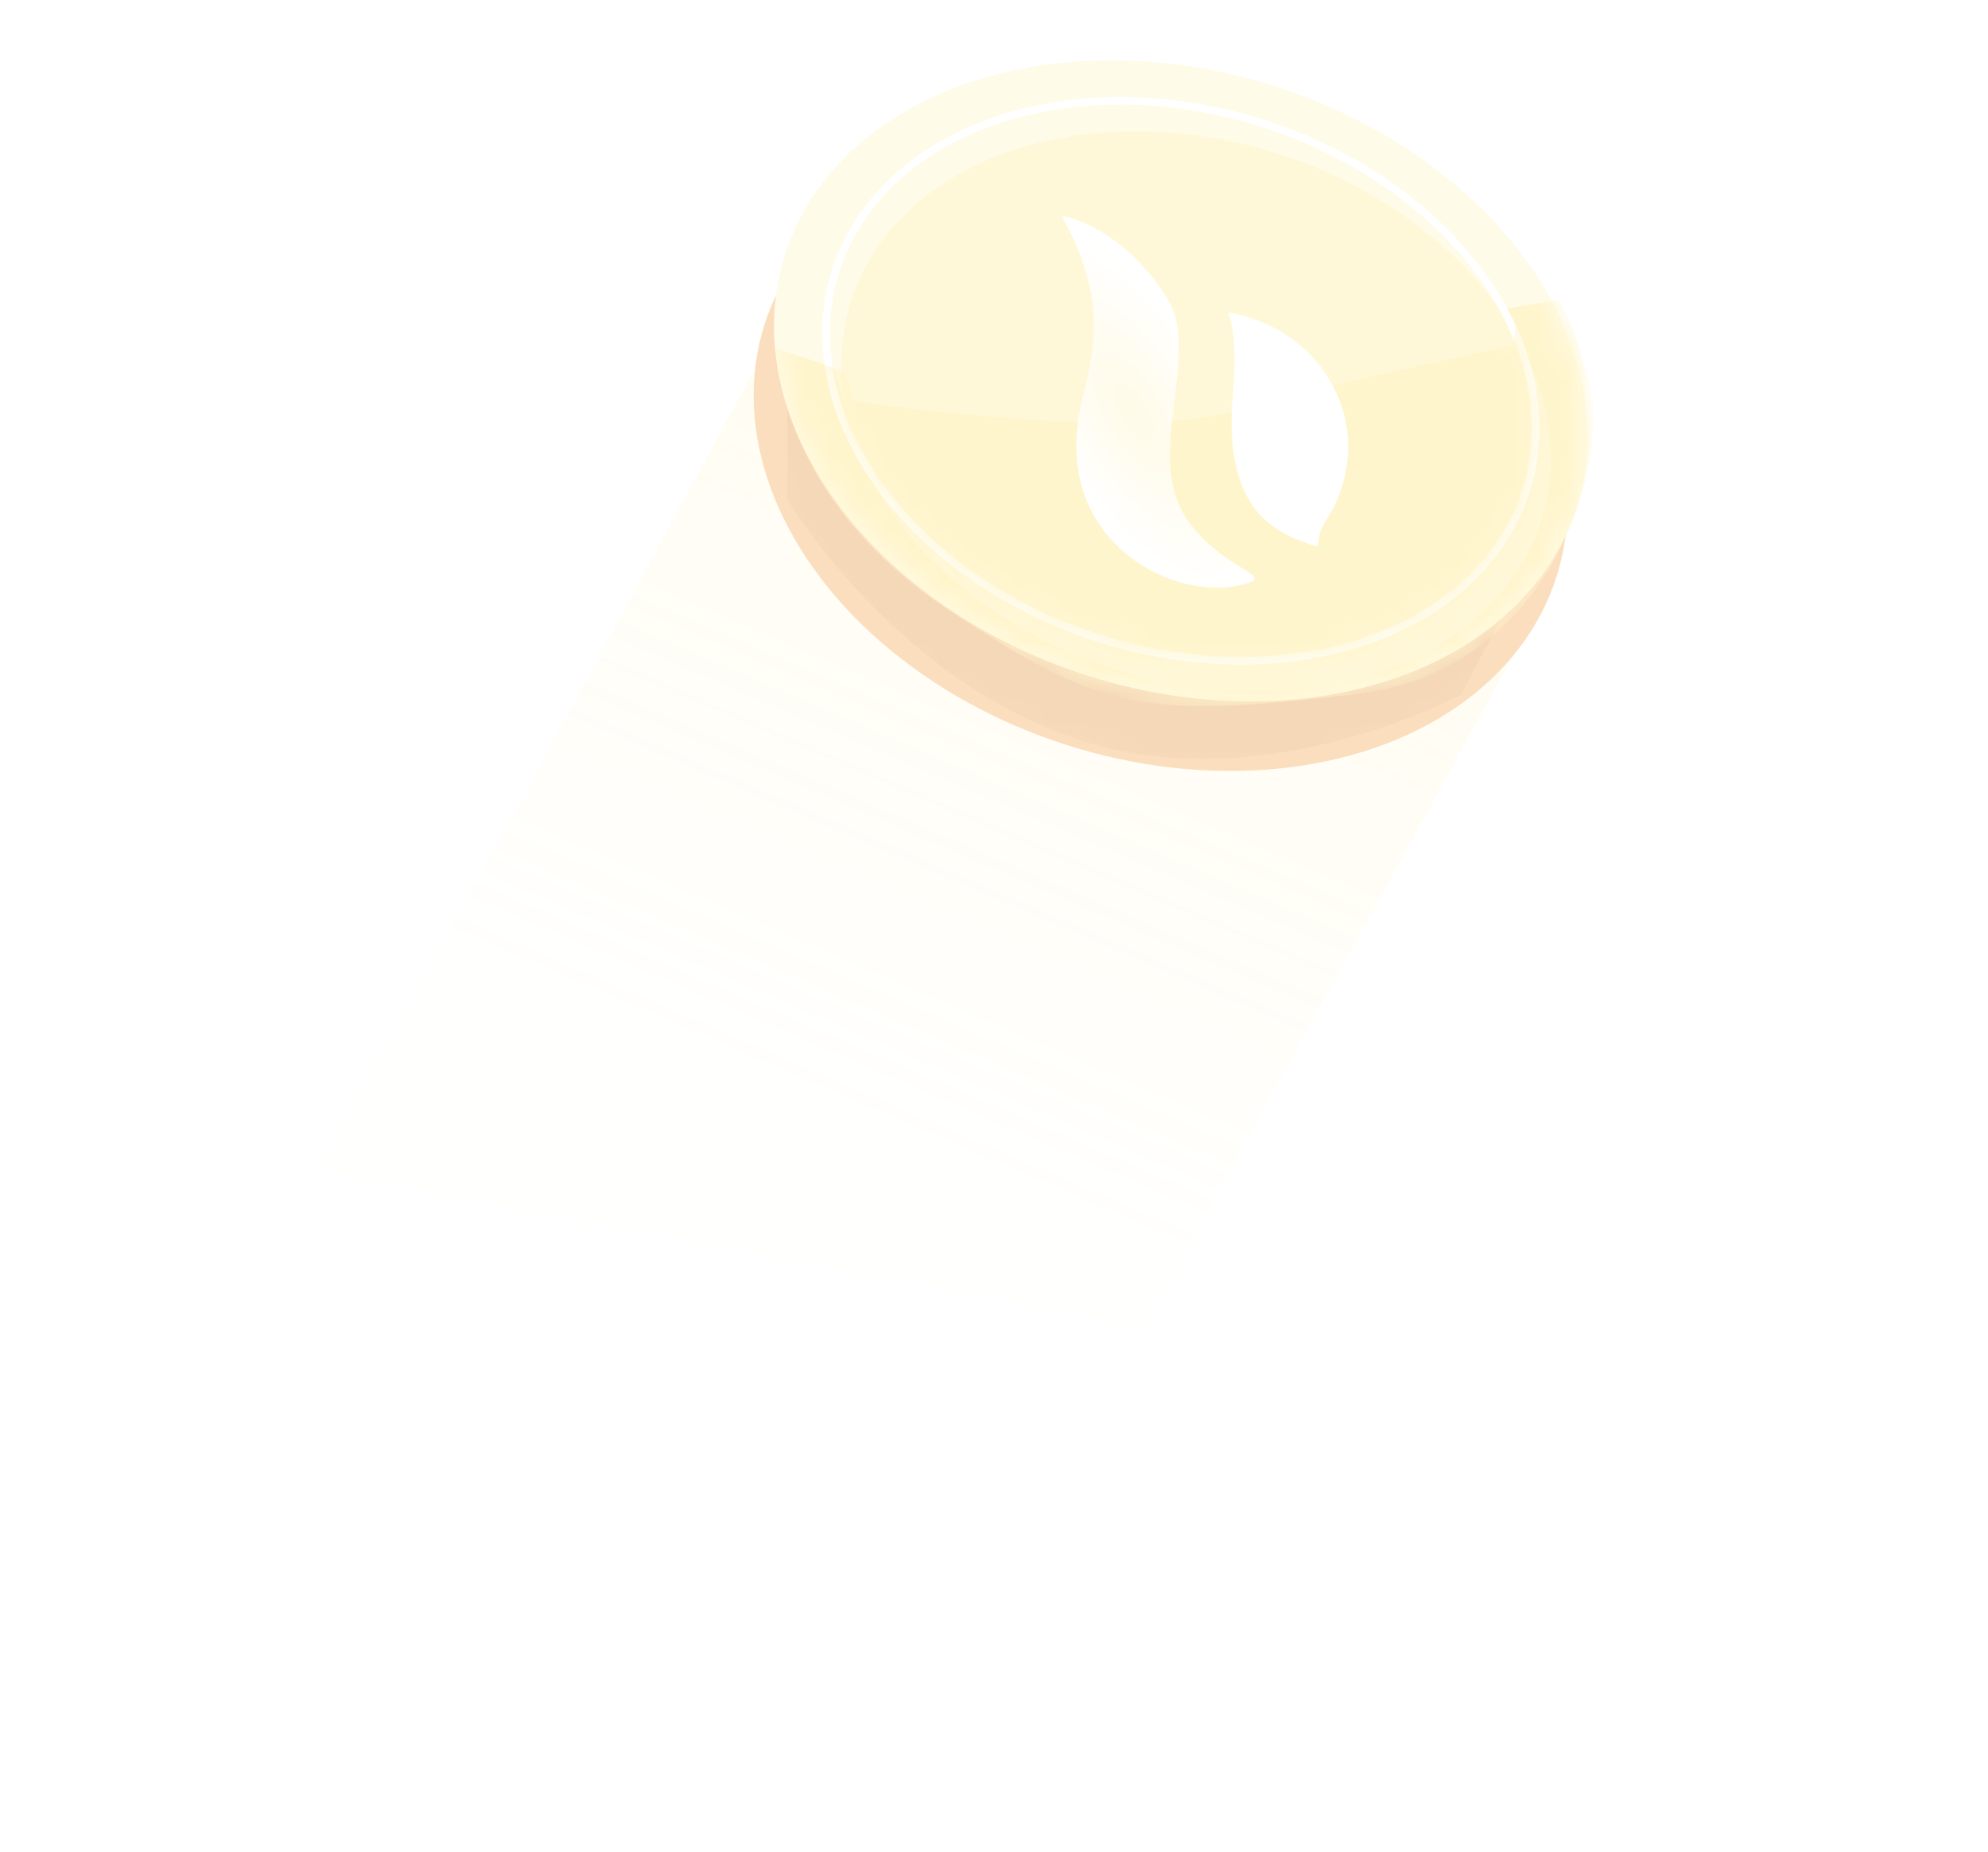 <svg width="73" height="68" viewBox="0 0 73 68" fill="none" xmlns="http://www.w3.org/2000/svg">
<g clip-path="url(#clip0)">
<g opacity="0.3">
<path d="M11.73 43.018L28.531 12.056L56.373 22.617L41.972 48.778L11.73 43.018Z" fill="url(#paint0_linear)"/>
<ellipse rx="15.261" ry="11.348" transform="matrix(0.953 0.303 -0.302 0.954 42.617 16.538)" fill="#F09125"/>
<mask id="mask0" mask-type="alpha" maskUnits="userSpaceOnUse" x="27" y="4" width="31" height="25">
<ellipse rx="15.261" ry="11.348" transform="matrix(0.953 0.303 -0.302 0.954 42.617 16.538)" fill="white"/>
</mask>
<g mask="url(#mask0)">
<path fill-rule="evenodd" clip-rule="evenodd" d="M28.902 13.807L28.92 18.354C28.92 18.354 32.769 24.885 39.598 27.159C46.427 29.433 53.659 25.504 53.659 25.504L55.597 21.792L28.902 13.807Z" fill="#DF7C10"/>
</g>
<ellipse rx="15.261" ry="11.348" transform="matrix(0.953 0.303 -0.302 0.954 43.363 13.983)" fill="#FFF2B4"/>
<mask id="mask1" mask-type="alpha" maskUnits="userSpaceOnUse" x="28" y="2" width="31" height="24">
<ellipse rx="15.261" ry="11.348" transform="matrix(0.953 0.303 -0.302 0.954 43.363 13.983)" fill="white"/>
</mask>
<g mask="url(#mask1)">
<path fill-rule="evenodd" clip-rule="evenodd" d="M28.467 12.776L30.6 13.494L30.948 14.578C30.948 14.578 41.05 16.082 44.913 14.961C48.776 13.839 55.191 12.546 55.191 12.546L55.275 11.333L57.259 11.012C57.259 11.012 57.772 11.763 58.392 14.222C59.013 16.681 57.275 24.656 49.694 25.501C42.114 26.347 40.59 26.264 34.598 22.238C28.606 18.213 28.467 12.776 28.467 12.776Z" fill="#FEDE54"/>
</g>
<g filter="url(#filter0_ii)">
<ellipse rx="13.303" ry="9.914" transform="matrix(0.953 0.303 -0.302 0.954 43.361 13.982)" fill="#FFE67B"/>
</g>
<ellipse rx="13.303" ry="9.914" transform="matrix(0.953 0.303 -0.302 0.954 43.361 13.982)" stroke="white" stroke-width="0.278"/>
<mask id="mask2" mask-type="alpha" maskUnits="userSpaceOnUse" x="30" y="3" width="27" height="22">
<ellipse rx="13.303" ry="9.914" transform="matrix(0.953 0.303 -0.302 0.954 43.361 13.982)" fill="white"/>
</mask>
<g mask="url(#mask2)">
<path fill-rule="evenodd" clip-rule="evenodd" d="M28.864 12.923L30.997 13.642L31.345 14.726C31.345 14.726 41.447 16.229 45.31 15.107C49.173 13.985 55.589 12.691 55.589 12.691L55.672 11.479L57.656 11.158C57.656 11.158 58.17 11.908 58.79 14.368C59.41 16.827 57.671 24.802 50.091 25.648C42.511 26.494 40.987 26.41 34.995 22.385C29.003 18.36 28.864 12.923 28.864 12.923Z" fill="#FEDE54"/>
<g filter="url(#filter1_d)">
<path fill-rule="evenodd" clip-rule="evenodd" d="M39.06 7.394C40.038 7.533 41.852 8.641 42.924 10.52C43.459 11.457 43.298 12.745 43.132 14.088C42.937 15.655 42.733 17.298 43.611 18.547C44.267 19.479 45.087 19.984 45.593 20.296C46.129 20.626 46.316 20.741 45.59 20.919C43.068 21.537 39.025 19.399 39.572 15.035C39.621 14.634 39.717 14.229 39.817 13.803C40.189 12.217 40.626 10.355 39.038 7.469C39.038 7.468 39.038 7.468 39.038 7.468C39.038 7.467 39.038 7.467 39.038 7.466C38.991 7.393 39.056 7.393 39.06 7.394ZM45.11 10.964C45.111 10.933 45.137 10.927 45.158 10.928C45.877 11.044 48.041 11.621 49.083 13.901C50.159 16.256 48.856 18.302 48.8 18.383C48.297 19.099 48.457 19.431 48.386 19.491C48.354 19.518 48.276 19.491 48.072 19.419C46.936 19.02 44.878 18.244 45.275 13.97C45.392 12.71 45.331 11.446 45.11 10.964Z" fill="url(#paint1_angular)"/>
</g>
</g>
</g>
</g>
<defs>
<filter id="filter0_ii" x="30.195" y="3.564" width="26.468" height="20.977" filterUnits="userSpaceOnUse" color-interpolation-filters="sRGB">
<feFlood flood-opacity="0" result="BackgroundImageFix"/>
<feBlend mode="normal" in="SourceGraphic" in2="BackgroundImageFix" result="shape"/>
<feColorMatrix in="SourceAlpha" type="matrix" values="0 0 0 0 0 0 0 0 0 0 0 0 0 0 0 0 0 0 127 0" result="hardAlpha"/>
<feMorphology radius="0.139" operator="erode" in="SourceAlpha" result="effect1_innerShadow"/>
<feOffset dx="0.556" dy="1.113"/>
<feComposite in2="hardAlpha" operator="arithmetic" k2="-1" k3="1"/>
<feColorMatrix type="matrix" values="0 0 0 0 0.893 0 0 0 0 0.539 0 0 0 0 0.184 0 0 0 1 0"/>
<feBlend mode="normal" in2="shape" result="effect1_innerShadow"/>
<feColorMatrix in="SourceAlpha" type="matrix" values="0 0 0 0 0 0 0 0 0 0 0 0 0 0 0 0 0 0 127 0" result="hardAlpha"/>
<feMorphology radius="0.696" operator="erode" in="SourceAlpha" result="effect2_innerShadow"/>
<feOffset/>
<feComposite in2="hardAlpha" operator="arithmetic" k2="-1" k3="1"/>
<feColorMatrix type="matrix" values="0 0 0 0 1 0 0 0 0 0.922 0 0 0 0 0.631 0 0 0 1 0"/>
<feBlend mode="normal" in2="effect1_innerShadow" result="effect2_innerShadow"/>
</filter>
<filter id="filter1_d" x="39.02" y="7.394" width="10.486" height="14.186" filterUnits="userSpaceOnUse" color-interpolation-filters="sRGB">
<feFlood flood-opacity="0" result="BackgroundImageFix"/>
<feColorMatrix in="SourceAlpha" type="matrix" values="0 0 0 0 0 0 0 0 0 0 0 0 0 0 0 0 0 0 127 0"/>
<feOffset dy="0.556"/>
<feColorMatrix type="matrix" values="0 0 0 0 0.894 0 0 0 0 0.537 0 0 0 0 0.184 0 0 0 0.845 0"/>
<feBlend mode="normal" in2="BackgroundImageFix" result="effect1_dropShadow"/>
<feBlend mode="normal" in="SourceGraphic" in2="effect1_dropShadow" result="shape"/>
</filter>
<linearGradient id="paint0_linear" x1="48.423" y1="18.177" x2="37.516" y2="43.516" gradientUnits="userSpaceOnUse">
<stop stop-color="#FFE67B" stop-opacity="0.37"/>
<stop offset="1" stop-color="#FFE67B" stop-opacity="0.04"/>
</linearGradient>
<radialGradient id="paint1_angular" cx="0" cy="0" r="1" gradientUnits="userSpaceOnUse" gradientTransform="translate(41.631 14.594) rotate(-29.705) scale(3.143 7.536)">
<stop offset="0.048" stop-color="#FFF2B4"/>
<stop offset="1" stop-color="white"/>
</radialGradient>
<clipPath id="clip0">
<rect width="73" height="68" fill="white"/>
</clipPath>
</defs>
</svg>
